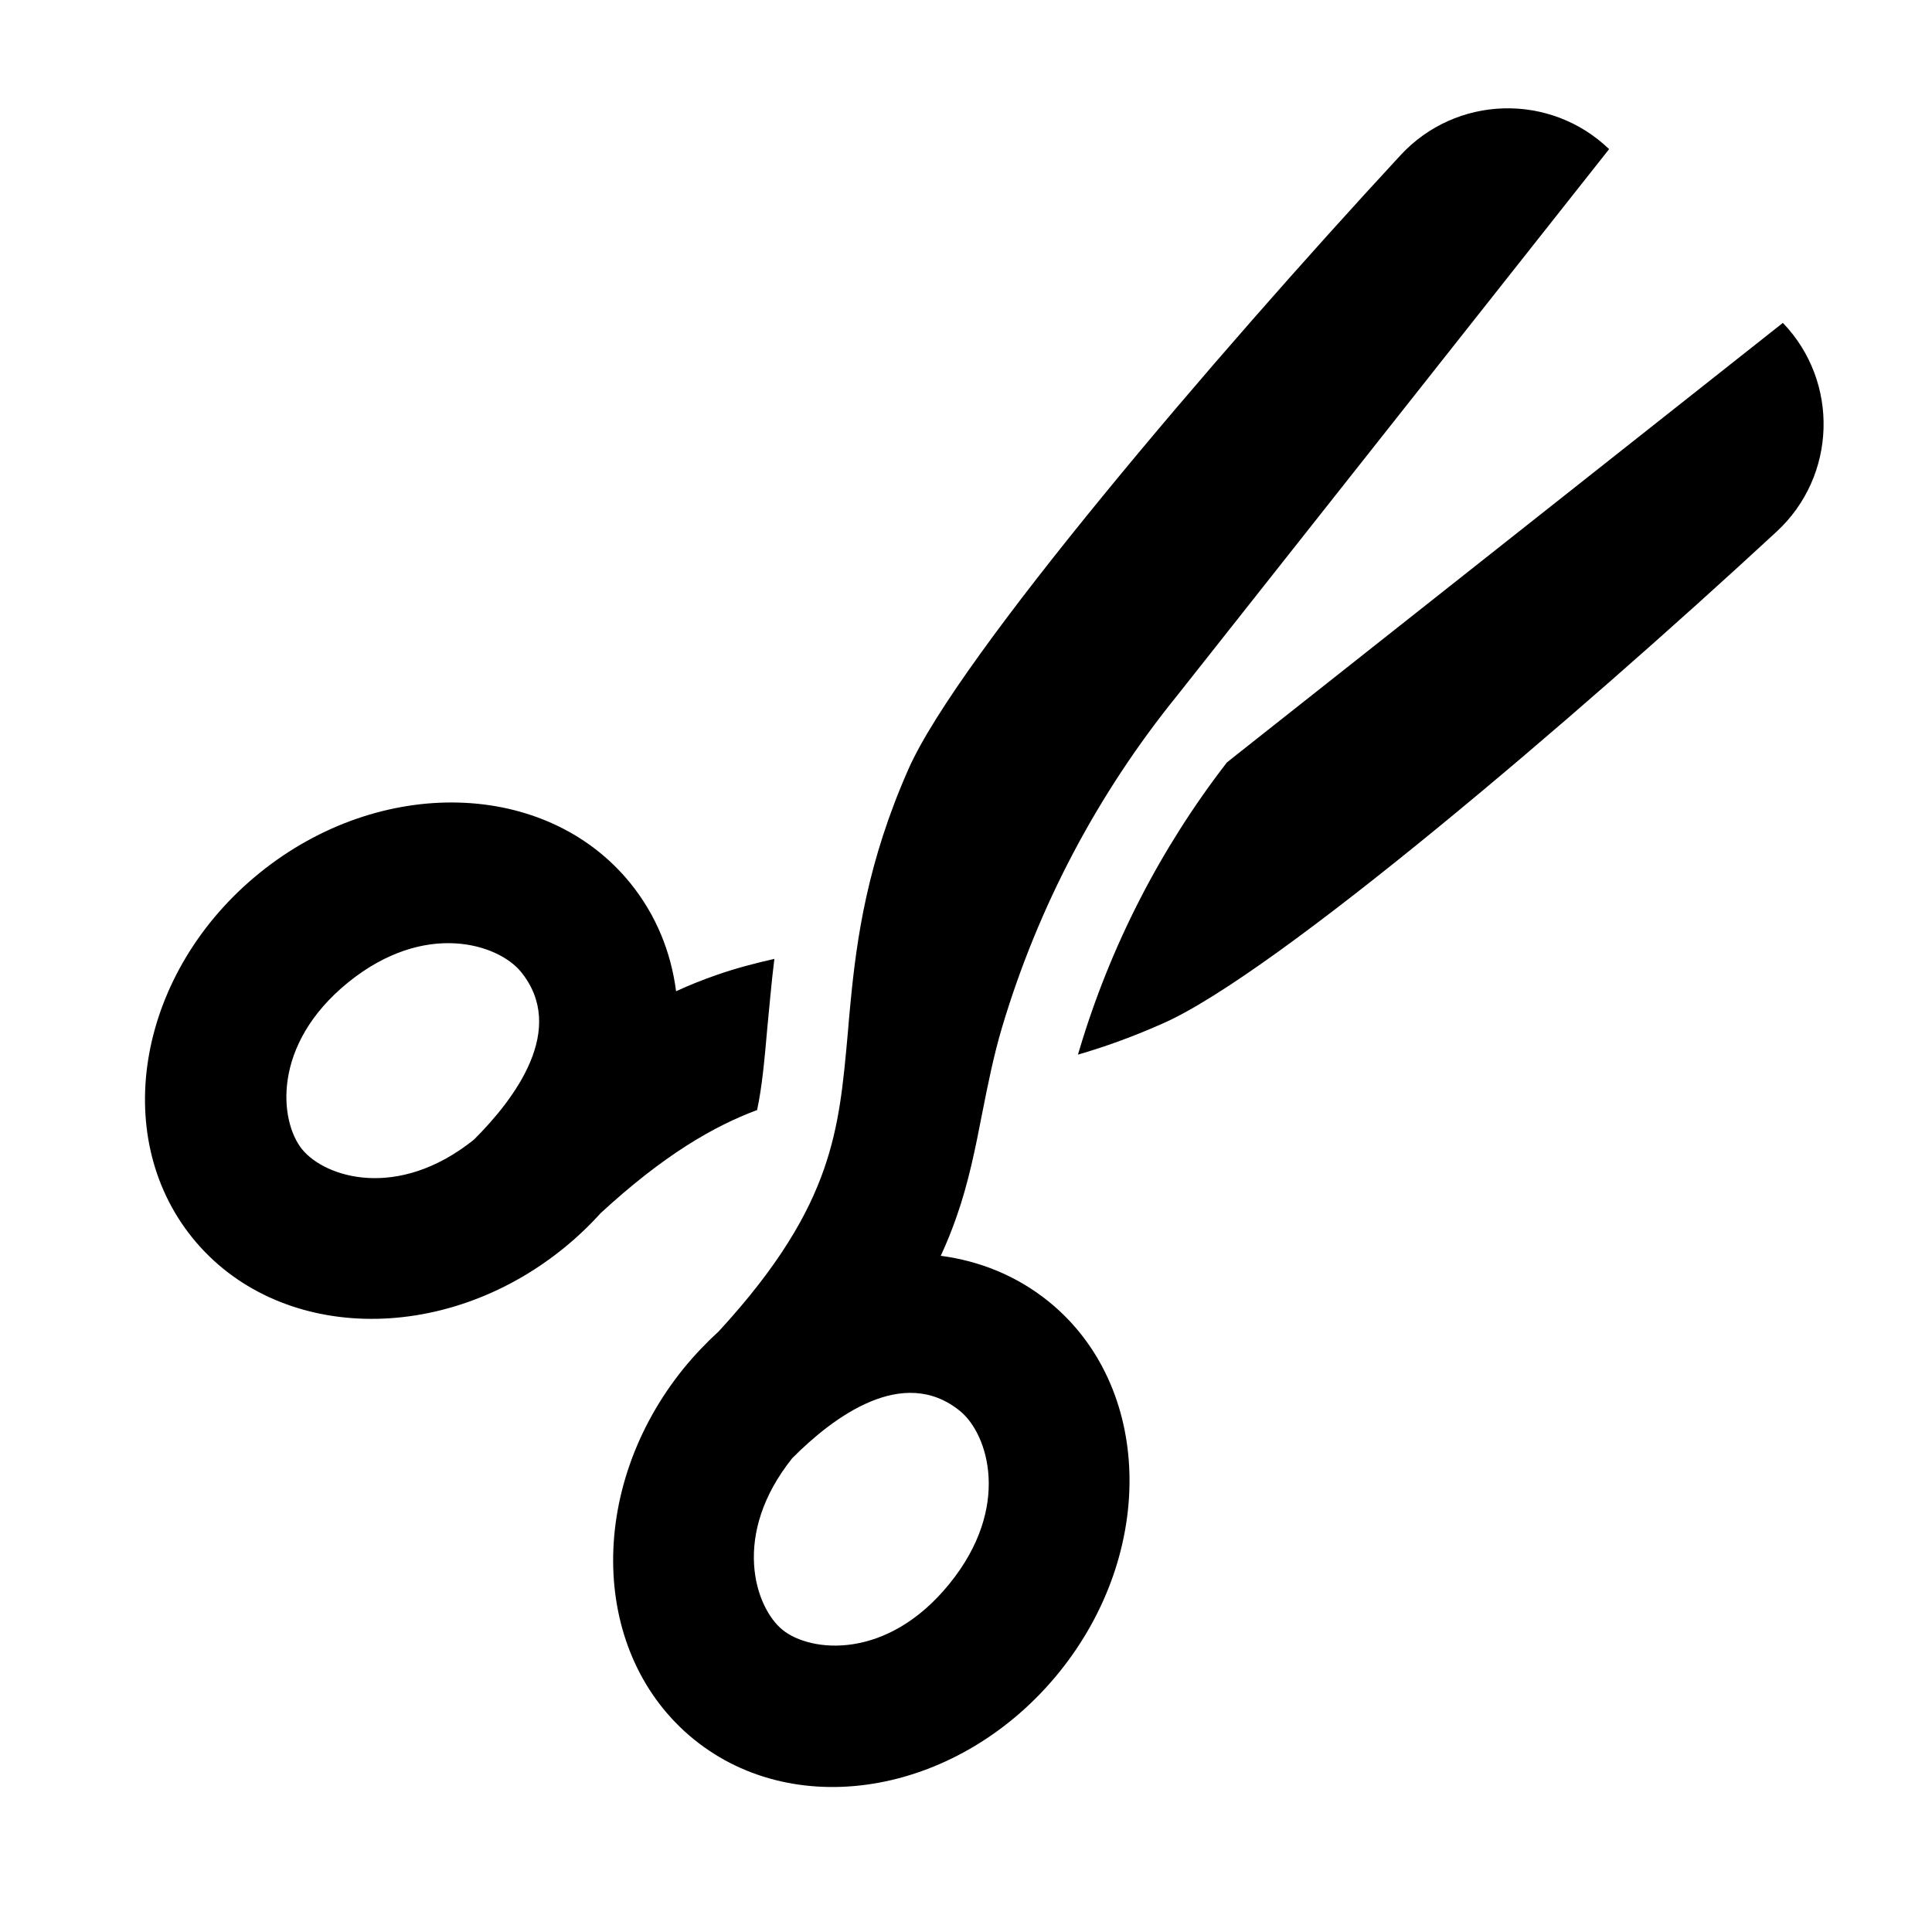 <?xml version="1.0" encoding="UTF-8"?>
<svg width="16" height="16" viewBox="0 0 16 16" fill="none" xmlns="http://www.w3.org/2000/svg">
  <path fill-rule="evenodd" clip-rule="evenodd" d="M13.326 1.235C12.837 0.765 12.058 0.788 11.598 1.286C10.054 2.955 7.937 5.435 7.524 6.368C7.184 7.137 7.095 7.765 7.043 8.31C7.035 8.392 7.028 8.47 7.022 8.546C6.983 8.979 6.953 9.312 6.823 9.685C6.694 10.053 6.455 10.48 5.952 11.026C5.85 11.119 5.753 11.221 5.662 11.332C4.851 12.334 4.889 13.709 5.747 14.405C6.605 15.1 7.958 14.852 8.77 13.851C9.581 12.85 9.543 11.474 8.685 10.779C8.423 10.567 8.116 10.443 7.791 10.4C7.842 10.29 7.886 10.18 7.924 10.07C8.022 9.791 8.079 9.503 8.135 9.215C8.182 8.978 8.229 8.742 8.298 8.51C8.597 7.507 9.09 6.573 9.749 5.76L13.326 1.235ZM6.481 13.498C6.251 13.311 6.054 12.709 6.562 12.075C6.902 11.734 7.478 11.302 7.95 11.685C8.182 11.873 8.379 12.48 7.863 13.116C7.347 13.753 6.713 13.686 6.481 13.498ZM5.93 8.076C6.088 8.02 6.25 7.978 6.413 7.941C6.4 8.047 6.389 8.149 6.38 8.247C6.371 8.337 6.363 8.42 6.356 8.497C6.33 8.793 6.311 9 6.27 9.193C5.912 9.326 5.497 9.565 4.974 10.047C4.881 10.15 4.779 10.247 4.667 10.338C3.666 11.149 2.291 11.111 1.595 10.253C0.9 9.395 1.148 8.041 2.149 7.23C3.15 6.419 4.526 6.457 5.221 7.315C5.433 7.577 5.557 7.884 5.599 8.209C5.71 8.158 5.82 8.114 5.93 8.076ZM8.937 8.701L8.927 8.734C9.148 8.67 9.383 8.586 9.632 8.475C10.565 8.063 13.045 5.946 14.714 4.402C15.211 3.942 15.234 3.162 14.765 2.674L10.24 6.251C10.213 6.273 10.187 6.294 10.16 6.315C9.609 7.028 9.194 7.837 8.937 8.701ZM3.925 9.438C3.291 9.946 2.689 9.749 2.502 9.518C2.314 9.287 2.247 8.652 2.883 8.136C3.52 7.62 4.127 7.818 4.315 8.049C4.698 8.522 4.266 9.098 3.925 9.438Z" fill="currentColor"/>
</svg>